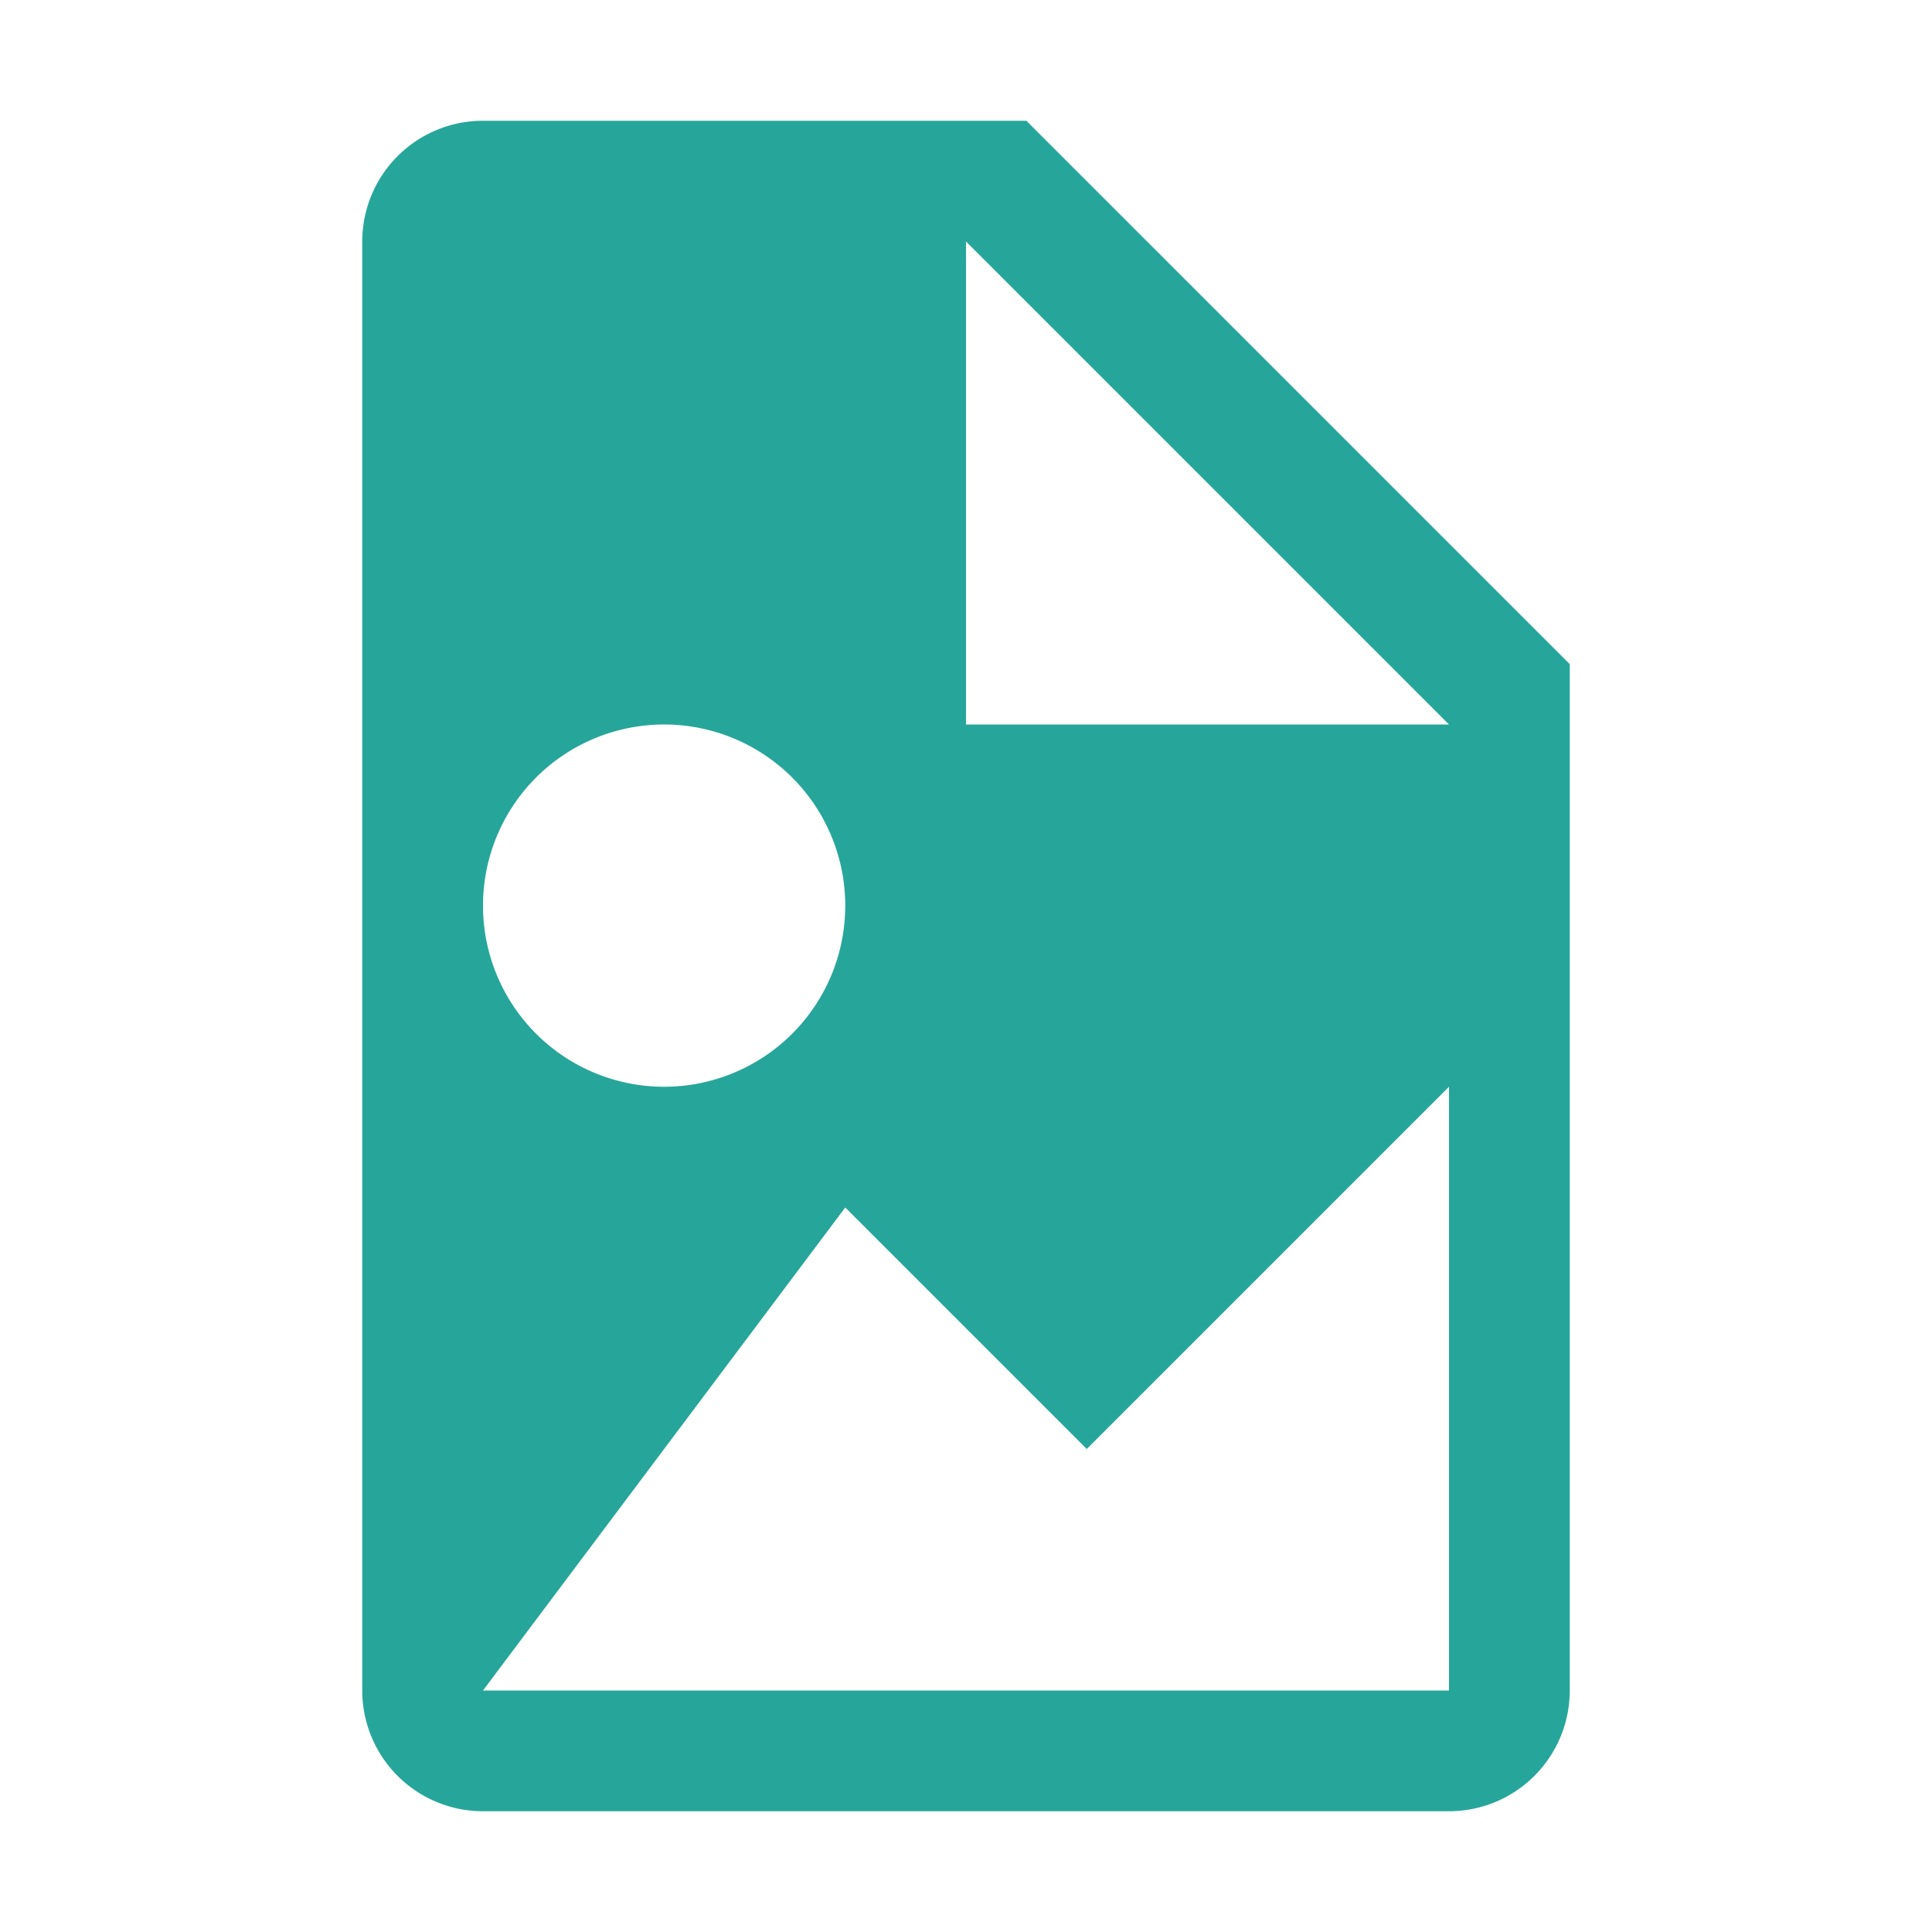 <svg xmlns="http://www.w3.org/2000/svg" viewBox="0 0 32 32">
  <path d="M17,2H8A2,2,0,0,0,6,4V28a2,2,0,0,0,2,2H24a2,2,0,0,0,2-2V11ZM11,12a3,3,0,1,1-3,3A3,3,0,0,1,11,12ZM24,28H8l6-8,4,4,6-6ZM16,12V4l8,8Z" style="fill: #26a69a"/>
</svg>

